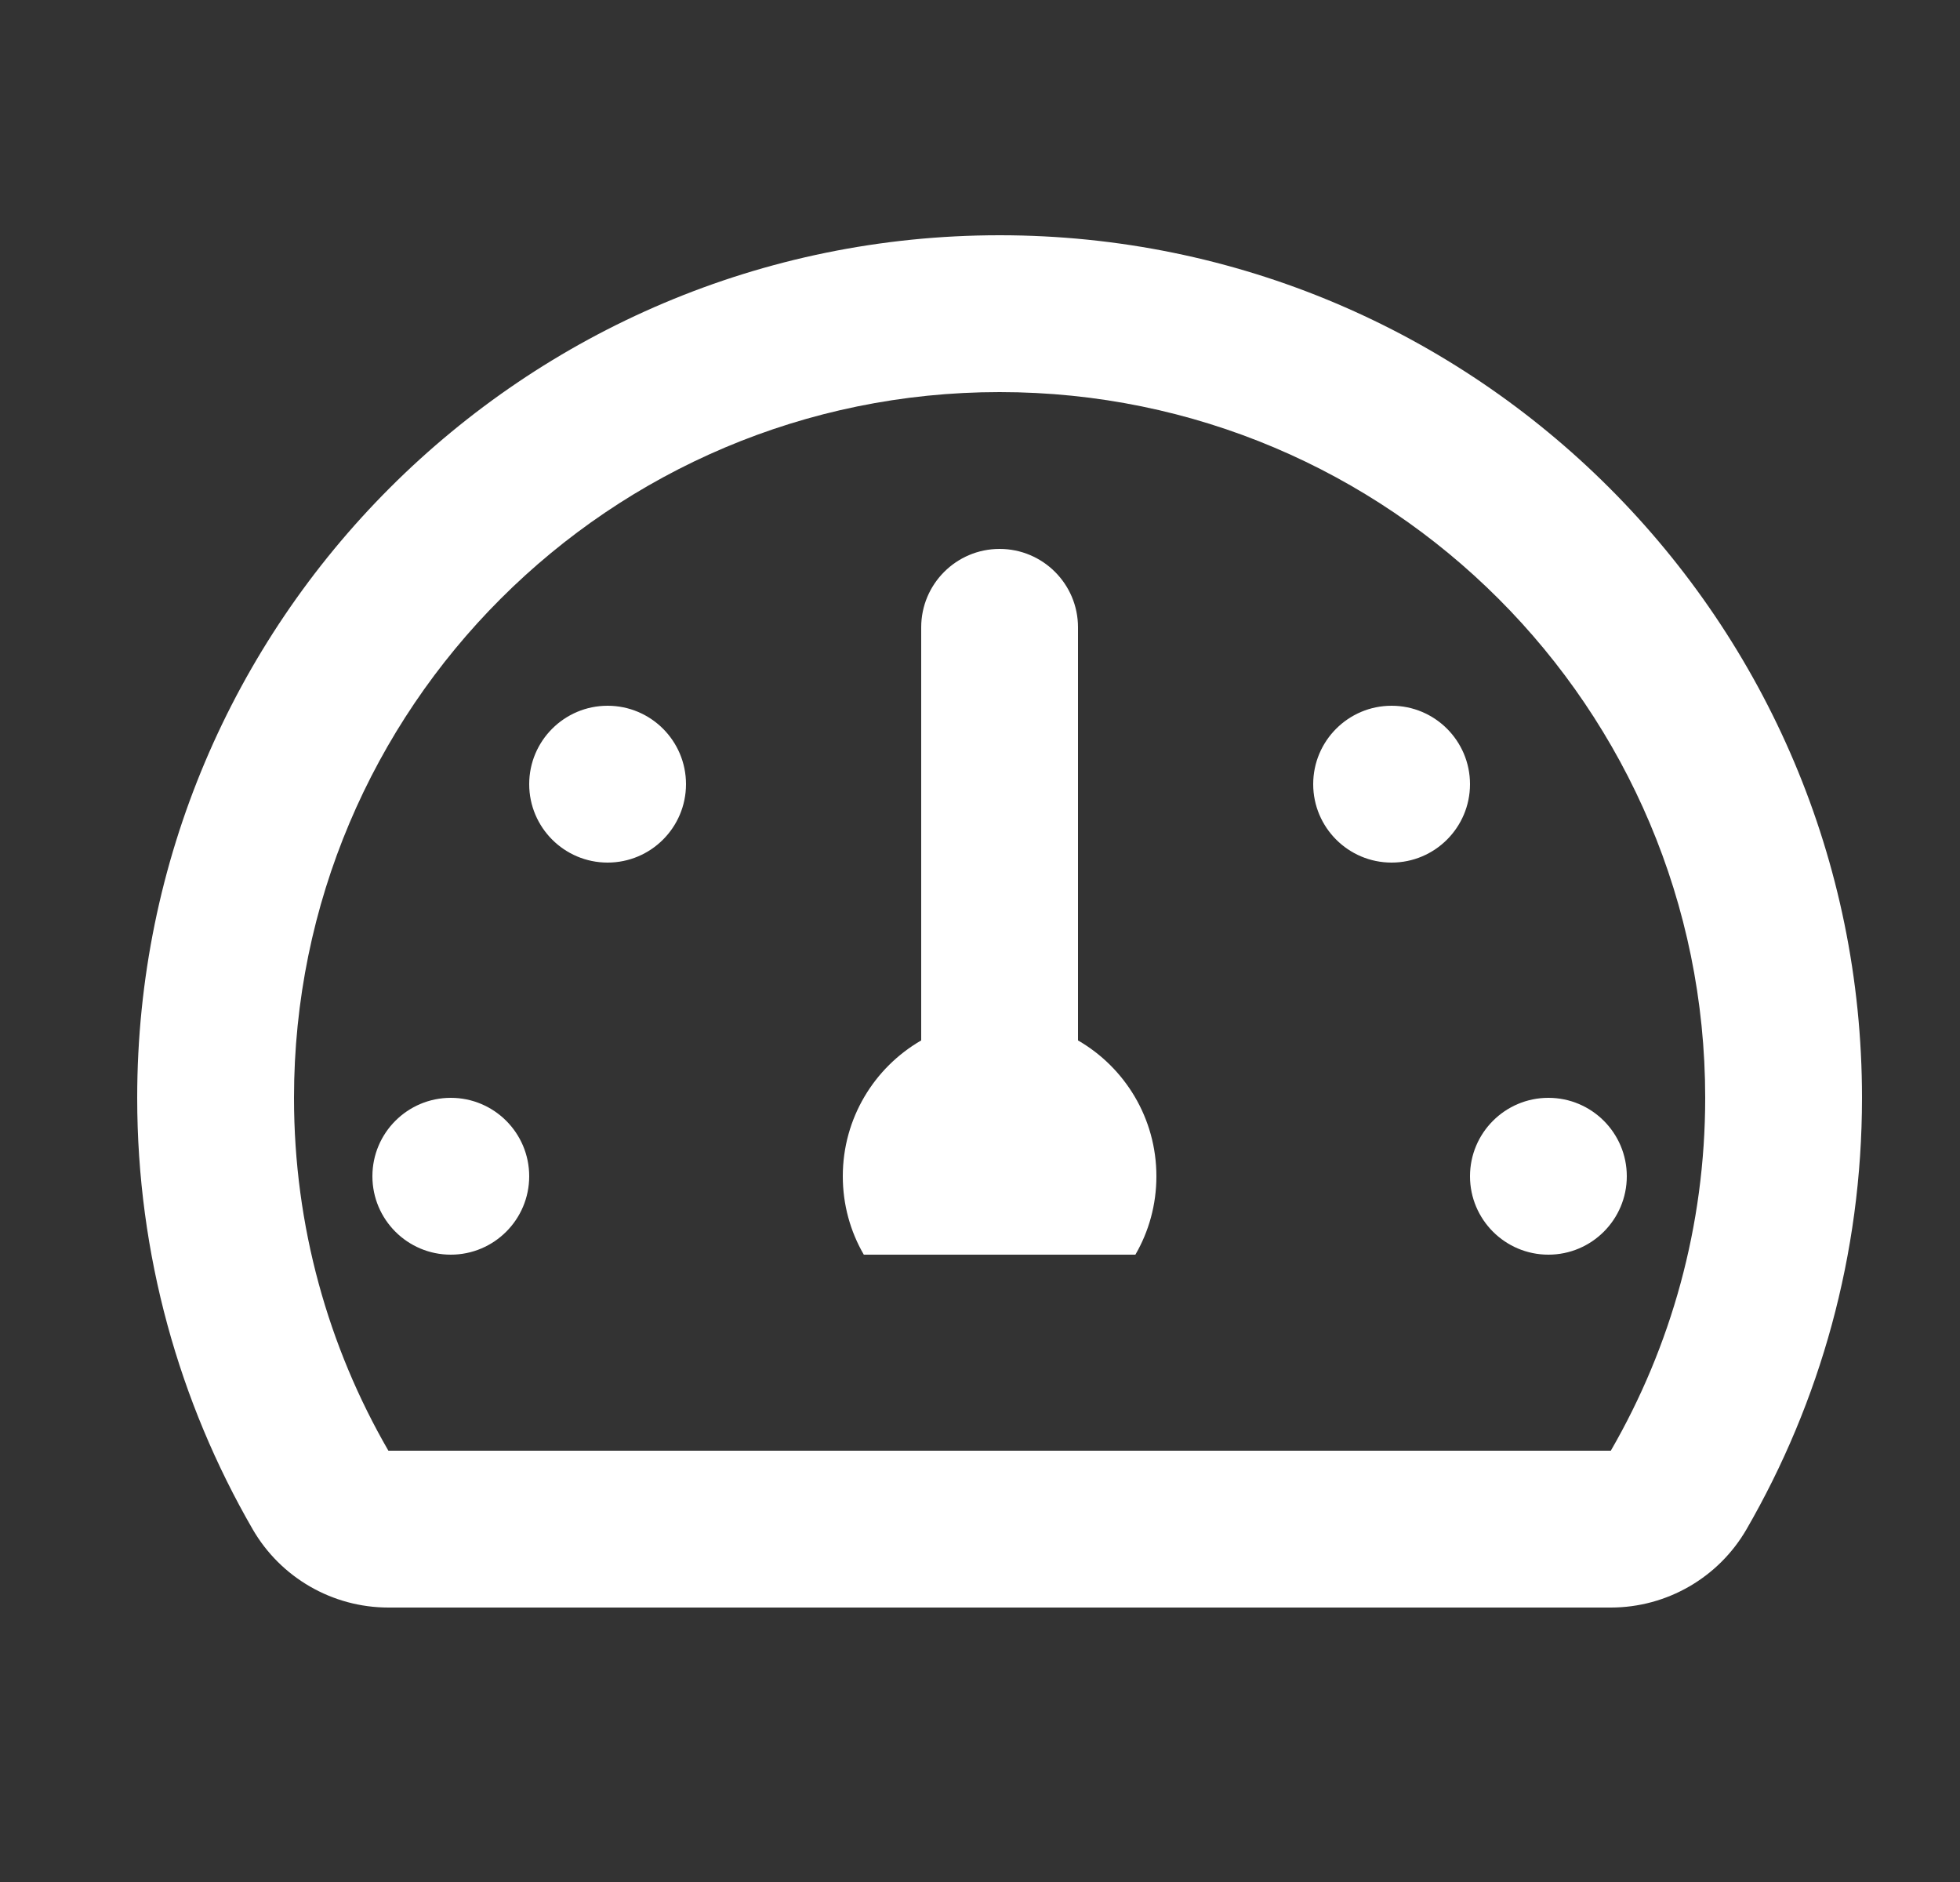 <svg width="25" height="24" viewBox="0 0 25 24" fill="none" xmlns="http://www.w3.org/2000/svg">
<rect x="0" y="0" width="25" height="24" fill="#333333" stroke="none"/>
<path d="M14.75 15C14.75 15.364 14.653 15.706 14.482 16H11.018C10.847 15.706 10.75 15.364 10.75 15C10.75 14.26 11.152 13.613 11.75 13.268V8C11.75 7.448 12.198 7 12.75 7C13.302 7 13.75 7.448 13.75 8V13.268C14.348 13.613 14.75 14.26 14.75 15Z" fill="white"/>
<path d="M5.75 16C5.198 16 4.75 15.552 4.75 15C4.75 14.448 5.198 14 5.75 14C6.302 14 6.75 14.448 6.75 15C6.75 15.552 6.302 16 5.75 16Z" fill="white"/>
<path d="M19.75 16C19.198 16 18.75 15.552 18.75 15C18.75 14.448 19.198 14 19.75 14C20.302 14 20.75 14.448 20.75 15C20.75 15.552 20.302 16 19.75 16Z" fill="white"/>
<path d="M7.75 9C7.198 9 6.75 9.448 6.75 10C6.75 10.552 7.198 11 7.75 11C8.302 11 8.75 10.552 8.75 10C8.75 9.448 8.302 9 7.75 9Z" fill="white"/>
<path d="M16.75 10C16.75 9.448 17.198 9 17.75 9C18.302 9 18.75 9.448 18.75 10C18.75 10.552 18.302 11 17.75 11C17.198 11 16.75 10.552 16.75 10Z" fill="white"/>
<path fill-rule="evenodd" clip-rule="evenodd" d="M20.546 20.5C21.26 20.5 21.92 20.119 22.277 19.502C23.214 17.881 23.75 16 23.75 14C23.75 7.925 18.825 3 12.75 3C6.675 3 1.75 7.925 1.75 14C1.75 16 2.286 17.881 3.223 19.502C3.58 20.119 4.24 20.5 4.954 20.5H20.546ZM3.75 14C3.75 15.639 4.188 17.176 4.954 18.5H20.546C21.312 17.176 21.75 15.639 21.75 14C21.75 9.029 17.721 5 12.75 5C7.779 5 3.75 9.029 3.75 14Z" fill="white"/>
</svg>
